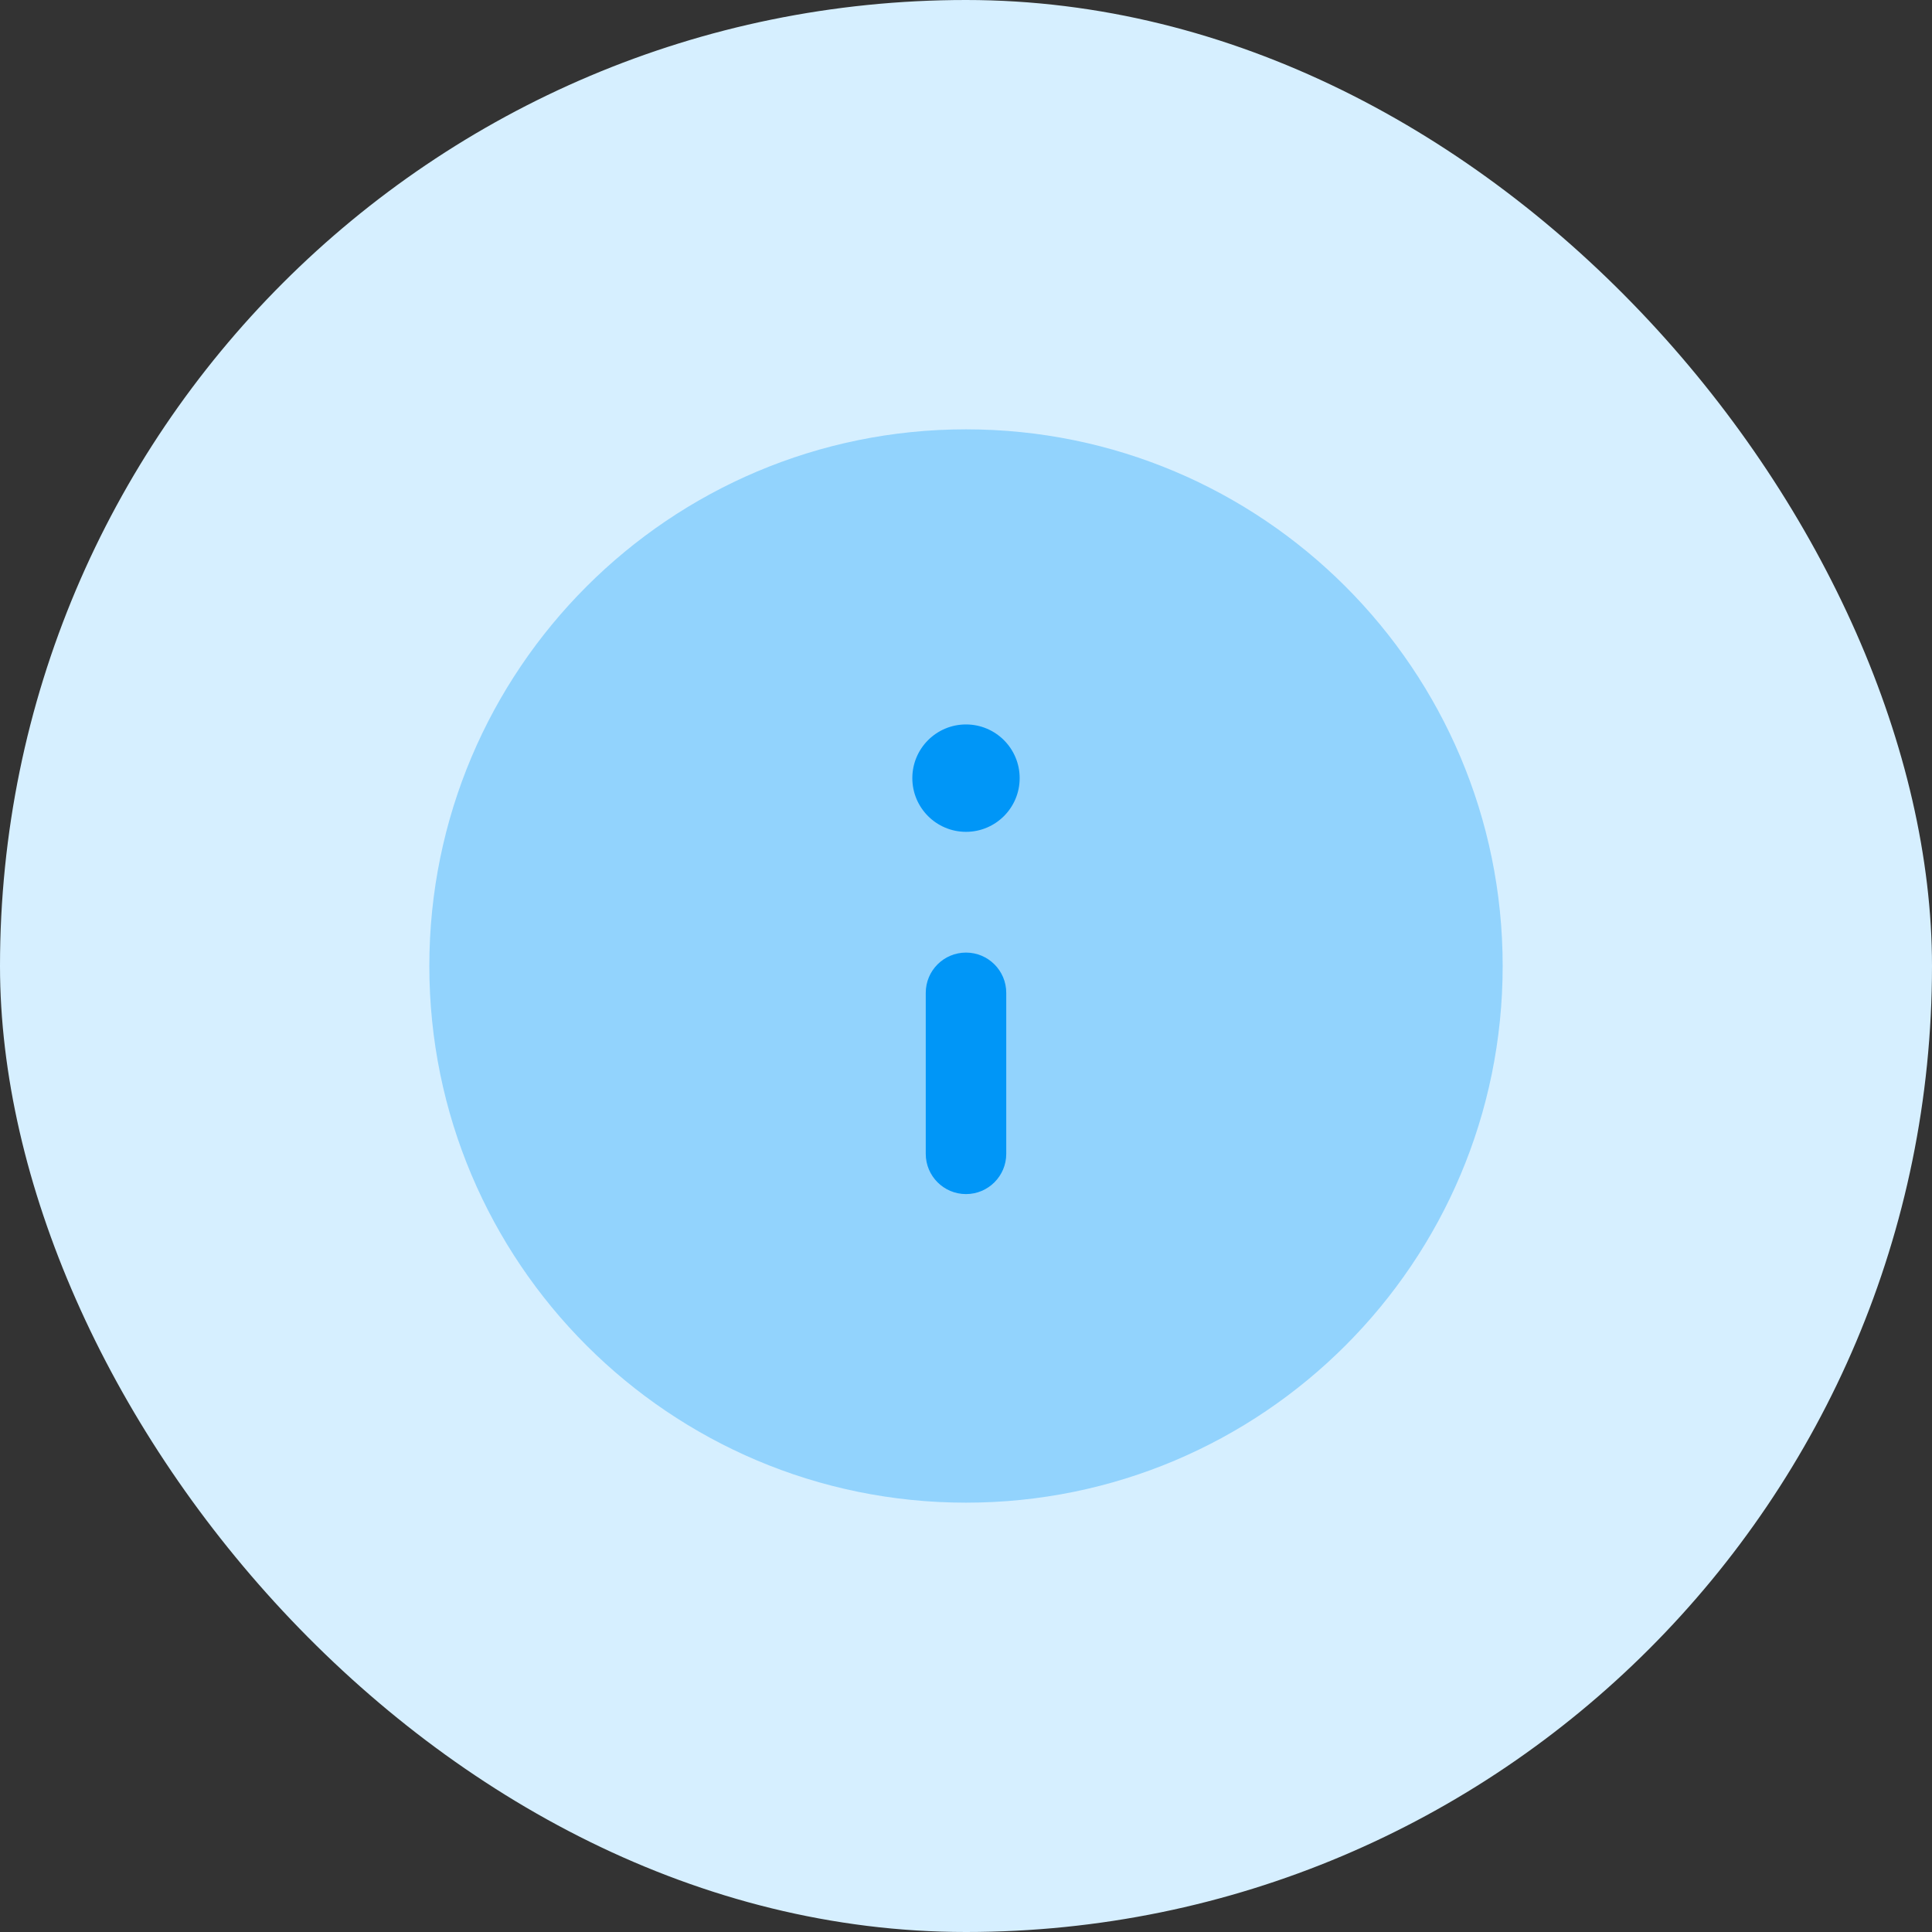 <svg width="36" height="36" viewBox="0 0 36 36" fill="none" xmlns="http://www.w3.org/2000/svg">
<rect x="0" y="0" width="36" height="36" fill="#333333" stroke="none"/>
<rect width="36" height="36" rx="18" fill="#D6EFFF"/>
<g clip-path="url(#clip0_464_2561)">
<path opacity="0.32" d="M8 18C8 23.523 12.477 28 18 28C23.523 28 28 23.523 28 18C28 12.477 23.523 8 18 8C12.477 8 8 12.477 8 18Z" fill="#0096F7"/>
<path fill-rule="evenodd" clip-rule="evenodd" d="M18 17.75C18.414 17.75 18.75 18.086 18.75 18.5L18.75 21.5C18.75 21.914 18.414 22.25 18 22.25C17.586 22.25 17.25 21.914 17.25 21.5L17.25 18.5C17.25 18.086 17.586 17.75 18 17.75Z" fill="#0096F7"/>
<path fill-rule="evenodd" clip-rule="evenodd" d="M18 15.5C17.448 15.5 17 15.052 17 14.5L17 14.499C17 13.947 17.448 13.499 18 13.499C18.552 13.499 19 13.947 19 14.499L19 14.5C19 15.052 18.552 15.5 18 15.5Z" fill="#0096F7"/>
</g>
<defs>
<clipPath id="clip0_464_2561">
<rect width="24" height="24" fill="white" transform="translate(6 6)"/>
</clipPath>
</defs>
</svg>
